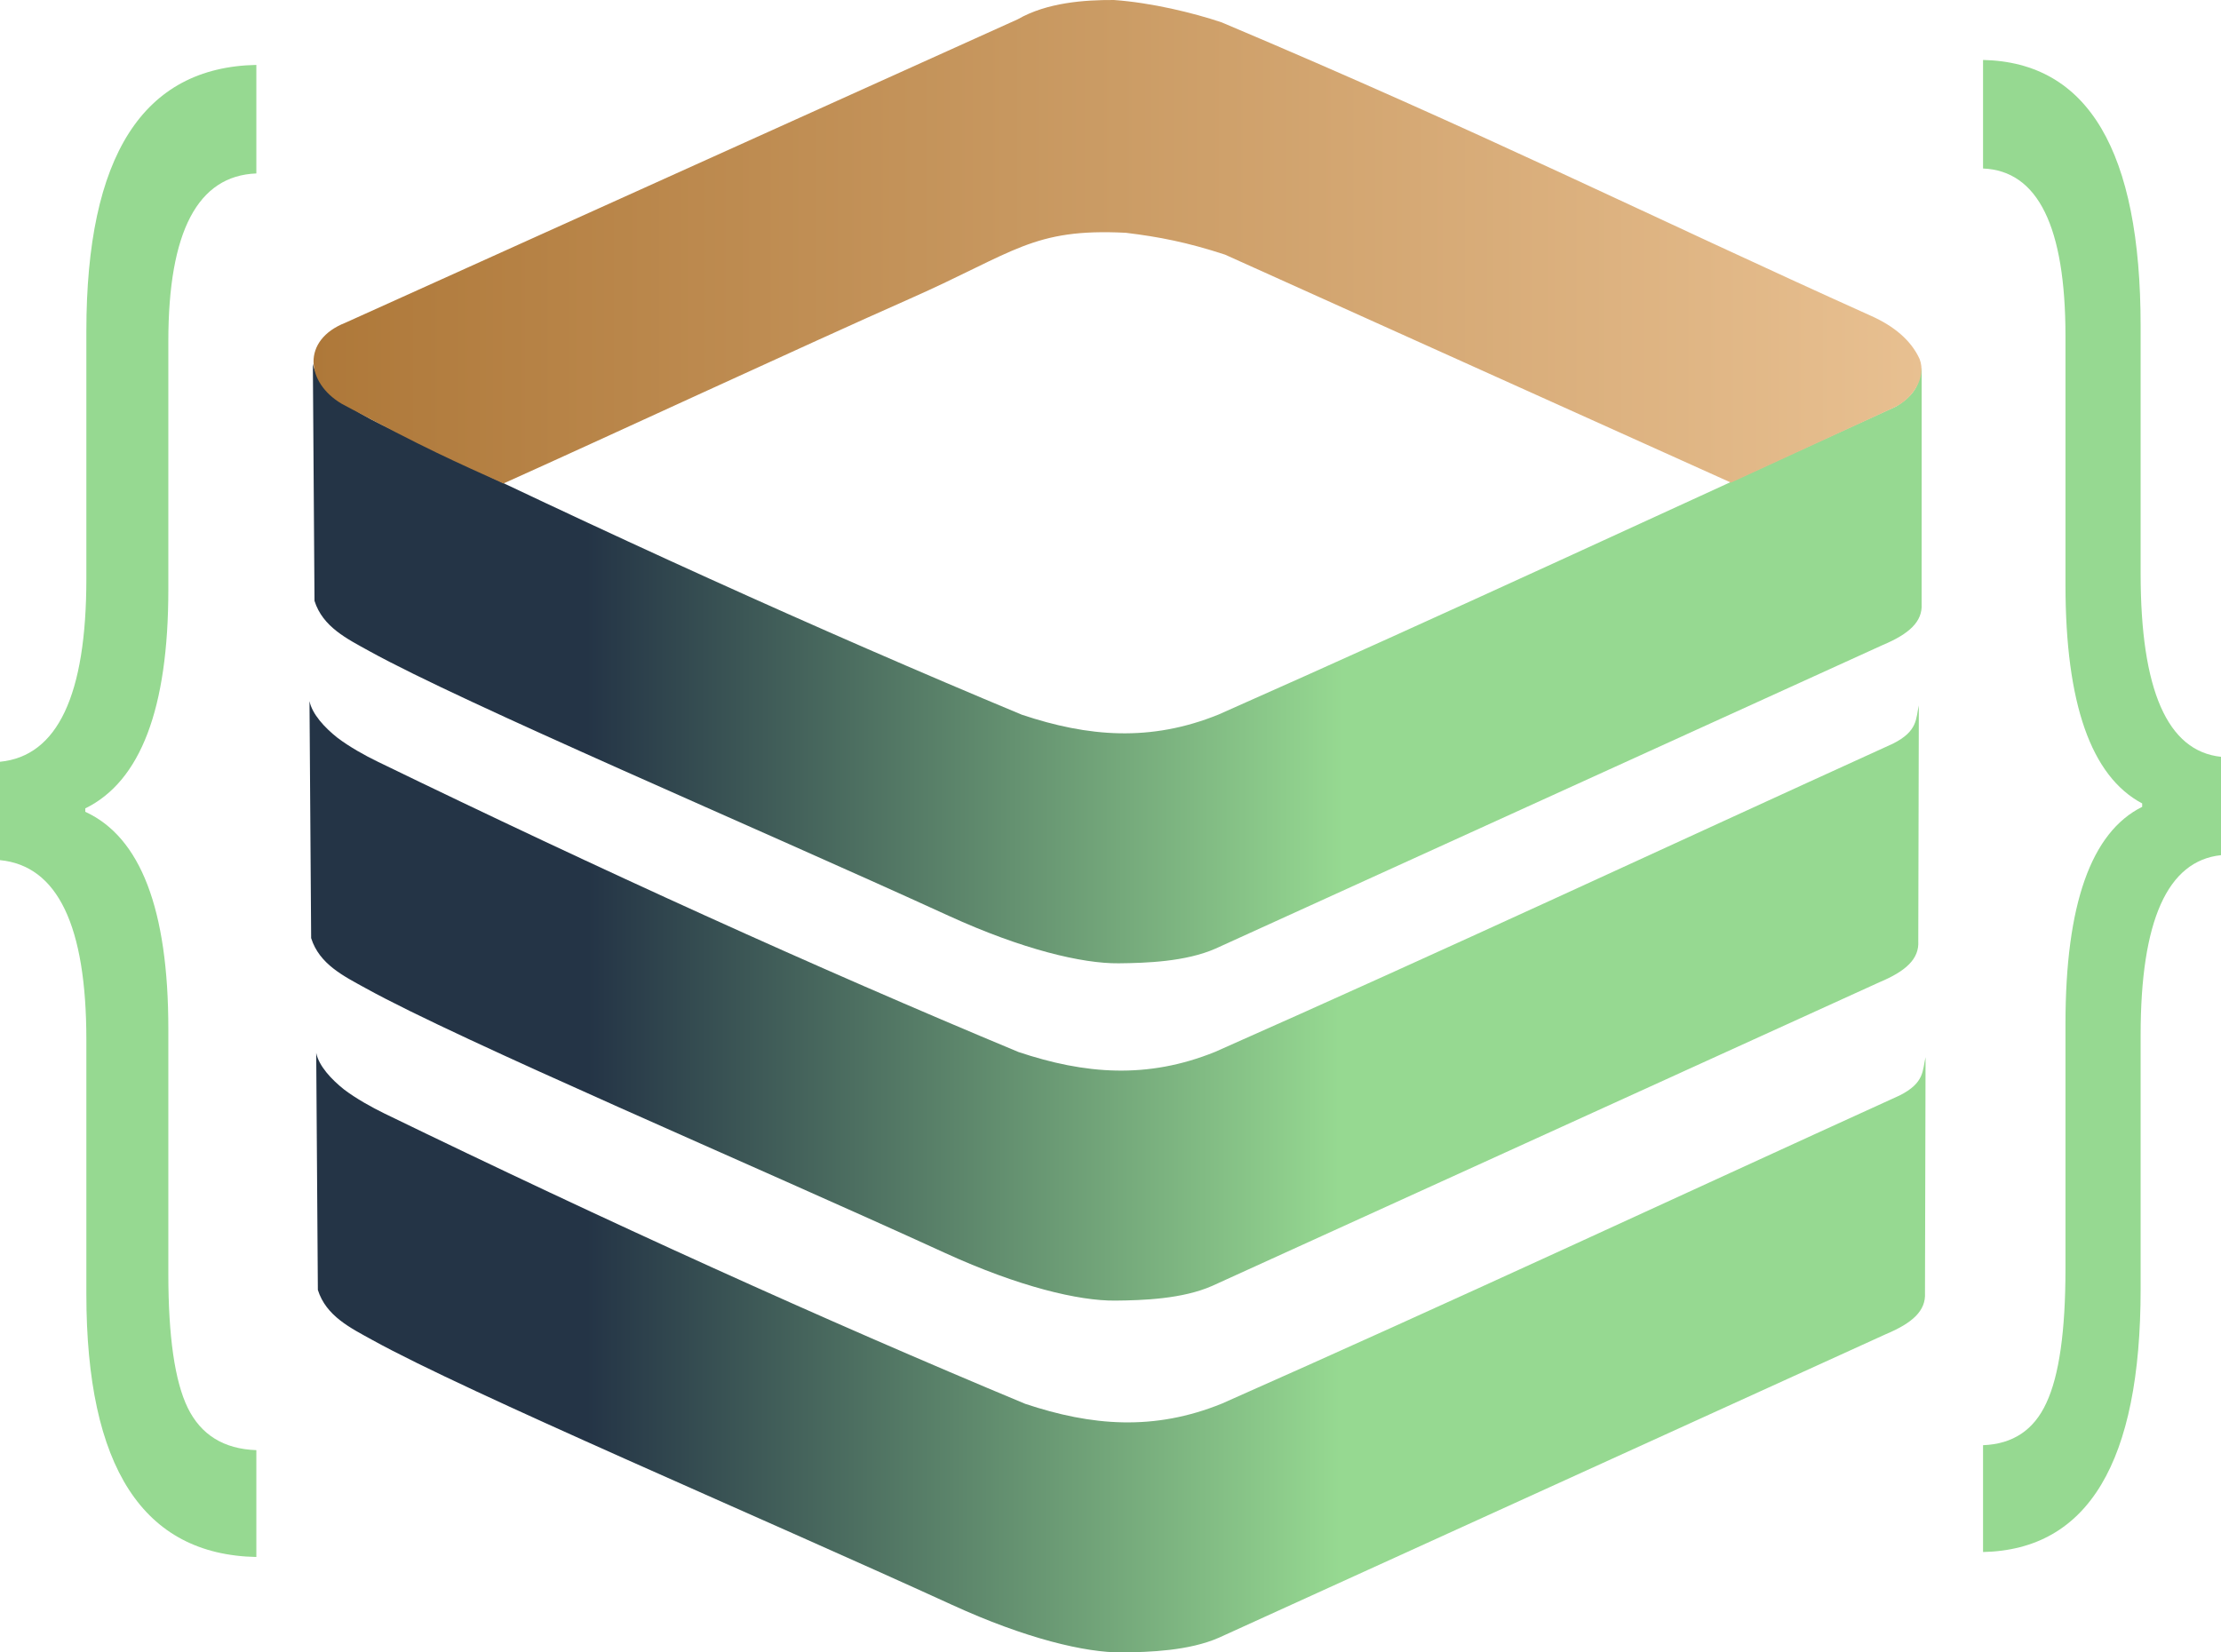 <svg width="43" height="32" viewBox="0 0 43 32" fill="none" xmlns="http://www.w3.org/2000/svg">
<g clip-path="url(#clip0_2_129)">
<path d="M4.963 30.152C2.769 30.108 1.672 28.411 1.672 25.062V20.137C1.672 17.926 1.115 16.766 0 16.657V14.752C1.115 14.643 1.672 13.461 1.672 11.206V6.412C1.672 3.019 2.769 1.301 4.963 1.257V3.359C3.827 3.402 3.259 4.486 3.259 6.609V11.419C3.259 13.718 2.723 15.13 1.651 15.655V15.721C2.723 16.213 3.259 17.614 3.259 19.924V24.668C3.259 25.883 3.384 26.748 3.634 27.262C3.891 27.788 4.334 28.061 4.963 28.083V30.152Z" fill="#96D991"/>
<path d="M43 16.561C41.963 16.67 41.444 17.83 41.444 20.041V24.966C41.444 28.316 40.427 30.012 38.393 30.056V27.987C38.972 27.965 39.38 27.692 39.62 27.166C39.866 26.641 39.989 25.776 39.989 24.572V19.828C39.989 17.518 40.484 16.117 41.474 15.625V15.559C40.484 15.034 39.989 13.622 39.989 11.324V6.513C39.989 4.39 39.457 3.307 38.393 3.263V1.161C40.427 1.205 41.444 2.924 41.444 6.316V11.11C41.444 13.365 41.963 14.547 43 14.656V16.561Z" fill="#96D991"/>
<path d="M6.057 7.045L6.089 11.636C6.249 12.143 6.722 12.372 7.152 12.61C8.987 13.625 14.59 16.006 18.365 17.734C19.791 18.386 20.95 18.662 21.658 18.655C22.194 18.65 22.956 18.624 23.532 18.371L36.451 12.491C36.963 12.276 37.224 12.038 37.204 11.695L37.205 7.118C37.138 7.316 37.2 7.573 36.709 7.871C32.302 9.878 28.067 11.855 23.593 13.837C22.276 14.372 21.066 14.27 19.784 13.841C15.838 12.197 11.689 10.312 7.385 8.223C7.126 8.097 6.83 7.931 6.598 7.756C6.349 7.558 6.107 7.297 6.057 7.045Z" fill="url(#paint0_linear_2_129)"/>
<path fill-rule="evenodd" clip-rule="evenodd" d="M6.122 20.39L6.154 24.98C6.314 25.488 6.787 25.717 7.217 25.954C9.052 26.969 14.655 29.351 18.43 31.078C19.855 31.731 21.015 32.007 21.723 32C22.259 31.995 23.021 31.968 23.597 31.716L36.516 25.835C37.028 25.62 37.288 25.383 37.269 25.039L37.28 20.474C37.218 20.721 37.27 20.969 36.774 21.216C32.367 23.222 28.132 25.2 23.658 27.181C22.341 27.716 21.131 27.614 19.849 27.186C15.903 25.541 11.754 23.657 7.45 21.567C7.191 21.441 6.895 21.275 6.663 21.1C6.414 20.902 6.172 20.642 6.122 20.39Z" fill="url(#paint1_linear_2_129)"/>
<path fill-rule="evenodd" clip-rule="evenodd" d="M5.992 13.577L6.024 18.167C6.184 18.675 6.657 18.904 7.087 19.141C8.922 20.156 14.526 22.538 18.3 24.266C19.726 24.918 20.885 25.194 21.593 25.187C22.13 25.182 22.891 25.156 23.467 24.903L36.386 19.022C36.898 18.808 37.159 18.57 37.139 18.227L37.15 13.662C37.089 13.909 37.141 14.156 36.645 14.403C32.237 16.409 28.003 18.387 23.528 20.369C22.211 20.903 21.001 20.802 19.719 20.373C15.773 18.729 11.624 16.844 7.32 14.754C7.061 14.629 6.765 14.463 6.533 14.287C6.284 14.09 6.043 13.829 5.992 13.577Z" fill="url(#paint2_linear_2_129)"/>
<path d="M6.689 6.249L19.703 0.374C20.27 0.048 20.999 -0.003 21.567 9.92938e-05C22.298 0.052 23.104 0.249 23.652 0.433C28.736 2.579 31.933 4.184 36.223 6.116C36.668 6.314 37.001 6.591 37.165 6.953C37.302 7.308 37.033 7.725 36.667 7.894L33.513 9.346L23.717 4.931C22.985 4.692 22.439 4.586 21.796 4.508C19.988 4.417 19.649 4.886 17.613 5.786C15.593 6.68 11.662 8.503 9.747 9.363C8.835 8.95 8.248 8.697 6.615 7.819C5.923 7.411 5.83 6.586 6.689 6.249Z" fill="url(#paint3_linear_2_129)"/>
</g>
<defs>
<linearGradient id="paint0_linear_2_129" x1="6.057" y1="12.85" x2="37.215" y2="12.85" gradientUnits="userSpaceOnUse">
<stop offset="0.17" stop-color="#243446"/>
<stop offset="0.64" stop-color="#96D991"/>
</linearGradient>
<linearGradient id="paint1_linear_2_129" x1="6.122" y1="26.195" x2="37.28" y2="26.195" gradientUnits="userSpaceOnUse">
<stop offset="0.168" stop-color="#243446"/>
<stop offset="0.636" stop-color="#96D991"/>
</linearGradient>
<linearGradient id="paint2_linear_2_129" x1="5.992" y1="19.382" x2="37.15" y2="19.382" gradientUnits="userSpaceOnUse">
<stop offset="0.173" stop-color="#243446"/>
<stop offset="0.64" stop-color="#96D991"/>
</linearGradient>
<linearGradient id="paint3_linear_2_129" x1="6.044" y1="4.674" x2="37.243" y2="4.674" gradientUnits="userSpaceOnUse">
<stop stop-color="#AE7839"/>
<stop offset="1" stop-color="#E8C091"/>
</linearGradient>
<clipPath id="clip0_2_129">
<rect width="43" height="32" fill="white"/>
</clipPath>
</defs>
</svg>
